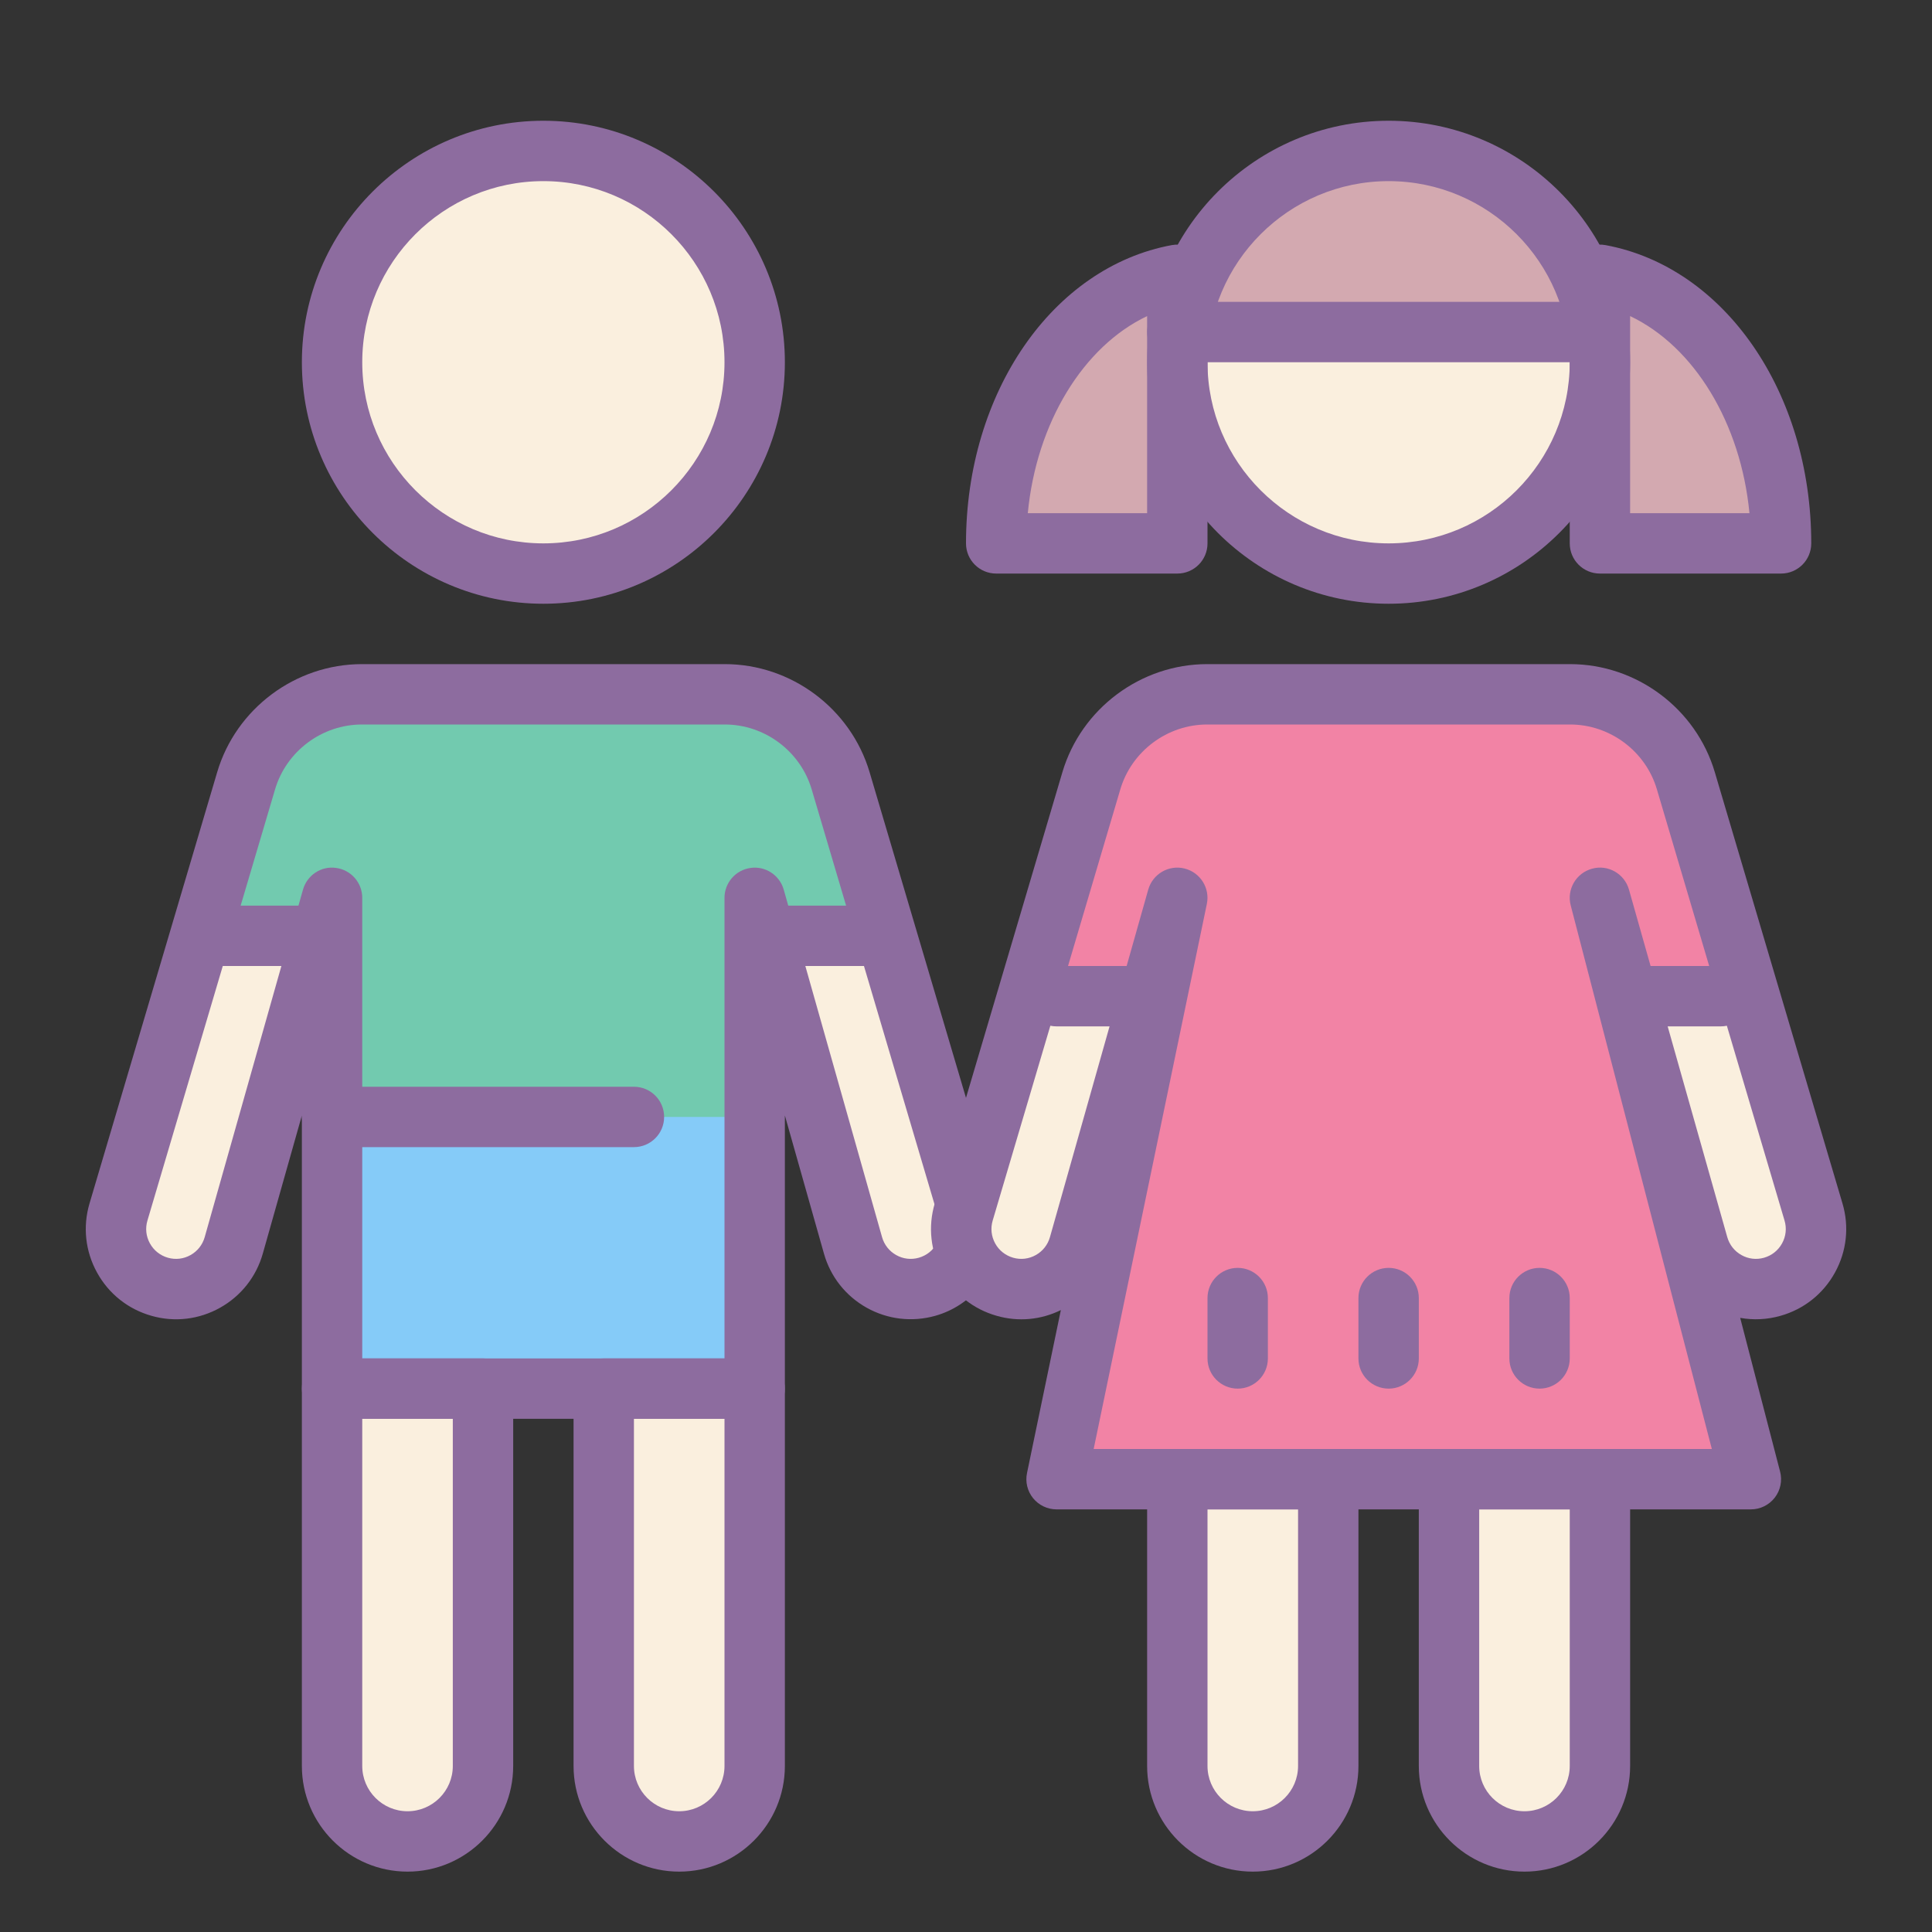 <svg xmlns="http://www.w3.org/2000/svg" xmlns:xlink="http://www.w3.org/1999/xlink" version="1.1" x="0px" y="0px" viewBox="0 0 64 64" style="enable-background:new 0 0 64 64;" xml:space="preserve">
<rect x="0" y="0" width="64" height="64" fill="#333333" stroke="none"/>
<g id="Layer_1">
	<g>
		<path style="fill-rule:evenodd;clip-rule:evenodd;fill:#F283A5;" d="M60.075,40.149l-4.227-14.284    C55.345,24.166,53.784,23,52.012,23H39.988c-1.772,0-3.333,1.166-3.836,2.865l-4.227,14.284c-0.314,1.062,0.3,2.176,1.365,2.477h0    c1.056,0.299,2.155-0.315,2.454-1.372L39,29.742L35,49h23l-5-19.258l3.256,11.512c0.299,1.056,1.397,1.671,2.454,1.372h0    C59.776,42.324,60.39,41.211,60.075,40.149z"></path>
	</g>
	<g>
		<path style="fill-rule:evenodd;clip-rule:evenodd;fill:#FAEFDE;" d="M35.744,41.254l2.293-8.108    c-1.35,0.047-2.71,0.201-4.055,0.05l-2.058,6.953c-0.314,1.062,0.3,2.176,1.365,2.477C34.346,42.925,35.445,42.31,35.744,41.254z"></path>
	</g>
	<g>
		<path style="fill-rule:evenodd;clip-rule:evenodd;fill:#FAEFDE;" d="M60.075,40.149l-2.058-6.953    c-0.022,0.001-0.037,0.012-0.059,0.012H53.98l2.276,8.046c0.299,1.056,1.397,1.671,2.454,1.372    C59.776,42.324,60.39,41.21,60.075,40.149z"></path>
	</g>
	<g>
		<path style="fill-rule:evenodd;clip-rule:evenodd;fill:#FAEFDE;" d="M44,49h-5v9.5c0,1.381,1.119,2.5,2.5,2.5h0    c1.381,0,2.5-1.119,2.5-2.5V49z"></path>
	</g>
	<g>
		<path style="fill-rule:evenodd;clip-rule:evenodd;fill:#FAEFDE;" d="M53,49h-5v9.5c0,1.381,1.119,2.5,2.5,2.5h0    c1.381,0,2.5-1.119,2.5-2.5V49z"></path>
	</g>
	<g>
		<path style="fill-rule:evenodd;clip-rule:evenodd;fill:#72CAAF;" d="M32.075,40.149l-4.227-14.284    C27.345,24.166,25.784,23,24.012,23H11.988c-1.772,0-3.333,1.166-3.836,2.865L3.925,40.149c-0.314,1.062,0.3,2.176,1.365,2.477h0    c1.056,0.299,2.155-0.315,2.454-1.372L11,29.742V46h14V29.742l3.256,11.512c0.299,1.056,1.397,1.671,2.454,1.372h0    C31.776,42.324,32.39,41.211,32.075,40.149z"></path>
	</g>
	<g>
		<path style="fill-rule:evenodd;clip-rule:evenodd;fill:#FAEFDE;" d="M6.632,31.001l-2.707,9.148    c-0.314,1.062,0.3,2.176,1.365,2.477c1.056,0.299,2.155-0.315,2.454-1.372l2.898-10.245C9.304,31.021,7.961,31.039,6.632,31.001z"></path>
	</g>
	<g>
		<rect x="11" y="37" style="fill-rule:evenodd;clip-rule:evenodd;fill:#85CBF8;" width="14" height="9"></rect>
	</g>
	<g>
		<path style="fill-rule:evenodd;clip-rule:evenodd;fill:#FAEFDE;" d="M32.075,40.149l-2.738-9.253    c-0.506-0.052-1.012-0.095-1.519-0.052c-0.798,0.069-1.586,0.289-2.369,0.485l2.807,9.925c0.299,1.056,1.397,1.671,2.454,1.372    C31.776,42.324,32.39,41.21,32.075,40.149z"></path>
	</g>
	<g>
		<path style="fill-rule:evenodd;clip-rule:evenodd;fill:#FAEFDE;" d="M16,46h-5v12.5c0,1.381,1.119,2.5,2.5,2.5h0    c1.381,0,2.5-1.119,2.5-2.5V46z"></path>
	</g>
	<g>
		<path style="fill-rule:evenodd;clip-rule:evenodd;fill:#FAEFDE;" d="M25,46h-5v12.5c0,1.381,1.119,2.5,2.5,2.5h0    c1.381,0,2.5-1.119,2.5-2.5V46z"></path>
	</g>
	<g>
		<circle style="fill-rule:evenodd;clip-rule:evenodd;fill:#FAEFDE;" cx="46" cy="12" r="7"></circle>
	</g>
	<g>
		<path style="fill-rule:evenodd;clip-rule:evenodd;fill:#D3A9B0;" d="M39,11c3,0,13,0,14,0c-0.357-3.531-3.375-6-7-6    C40,5,38.991,11,39,11z"></path>
	</g>
	<g>
		<circle style="fill-rule:evenodd;clip-rule:evenodd;fill:#FAEFDE;" cx="18" cy="12" r="7"></circle>
	</g>
	<g>
		<path style="fill-rule:evenodd;clip-rule:evenodd;fill:#D3A9B0;" d="M39,9.102c-3.391,0.625-6,4.365-6,8.898h6V9.102z"></path>
	</g>
	<g>
		<path style="fill-rule:evenodd;clip-rule:evenodd;fill:#D3A9B0;" d="M53,9.102c3.391,0.625,6,4.365,6,8.898h-6V9.102z"></path>
	</g>
	<g>
		<path style="fill:#8D6C9F;" d="M46,20c-4.411,0-8-3.589-8-8s3.589-8,8-8s8,3.589,8,8S50.411,20,46,20z M46,6c-3.309,0-6,2.691-6,6    s2.691,6,6,6s6-2.691,6-6S49.309,6,46,6z"></path>
	</g>
	<g>
		<path style="fill:#8D6C9F;" d="M18,20c-4.411,0-8-3.589-8-8s3.589-8,8-8s8,3.589,8,8S22.411,20,18,20z M18,6c-3.309,0-6,2.691-6,6    s2.691,6,6,6s6-2.691,6-6S21.309,6,18,6z"></path>
	</g>
	<g>
		<path style="fill:#8D6C9F;" d="M39,19h-6c-0.552,0-1-0.447-1-1c0-4.997,2.868-9.152,6.819-9.881    c0.291-0.051,0.592,0.025,0.821,0.215C39.868,8.524,40,8.806,40,9.103V18C40,18.553,39.552,19,39,19z M34.047,17H38v-6.529    C35.885,11.474,34.333,14.008,34.047,17z"></path>
	</g>
	<g>
		<path style="fill:#8D6C9F;" d="M59,19h-6c-0.552,0-1-0.447-1-1V9.103c0-0.297,0.132-0.578,0.36-0.769s0.529-0.268,0.821-0.215    C57.132,8.848,60,13.003,60,18C60,18.553,59.552,19,59,19z M54,17h3.953c-0.286-2.992-1.838-5.526-3.953-6.529V17z"></path>
	</g>
	<g>
		<path style="fill:#8D6C9F;" d="M32.704,38.748l-3.897-13.166C28.183,23.473,26.211,22,24.012,22H11.988    c-2.199,0-4.171,1.473-4.794,3.581L2.966,39.864c-0.229,0.772-0.14,1.585,0.248,2.29s1.029,1.215,1.804,1.434    c0.768,0.22,1.575,0.122,2.271-0.267c0.696-0.39,1.2-1.027,1.417-1.795L10,36.951V46c0,0.553,0.448,1,1,1h14c0.552,0,1-0.447,1-1    v-9.049l1.294,4.575c0.217,0.768,0.721,1.405,1.417,1.795c0.697,0.388,1.503,0.482,2.271,0.267    c0.594-0.168,1.106-0.509,1.489-0.975C31.716,41.465,31.789,39.781,32.704,38.748z M31.034,41.189    c-0.128,0.233-0.34,0.401-0.597,0.475c-0.253,0.072-0.52,0.041-0.75-0.089c-0.23-0.129-0.396-0.34-0.468-0.594L25.962,29.47    c-0.136-0.479-0.607-0.79-1.1-0.718C24.368,28.82,24,29.243,24,29.742V45H12V29.742c0-0.499-0.368-0.922-0.863-0.99    c-0.494-0.075-0.964,0.238-1.1,0.718L6.781,40.981c-0.072,0.254-0.238,0.465-0.468,0.594c-0.23,0.13-0.498,0.161-0.75,0.089    c-0.256-0.073-0.468-0.241-0.597-0.475s-0.158-0.502-0.082-0.757l4.228-14.284C9.485,24.884,10.668,24,11.988,24h12.024    c1.319,0,2.502,0.884,2.876,2.149l4.228,14.283C31.192,40.688,31.163,40.956,31.034,41.189z"></path>
	</g>
	<g>
		<path style="fill:#8D6C9F;" d="M13.5,62c-1.93,0-3.5-1.57-3.5-3.5V46c0-0.553,0.448-1,1-1h5c0.552,0,1,0.447,1,1v12.5    C17,60.43,15.43,62,13.5,62z M12,47v11.5c0,0.827,0.673,1.5,1.5,1.5s1.5-0.673,1.5-1.5V47H12z"></path>
	</g>
	<g>
		<path style="fill:#8D6C9F;" d="M22.5,62c-1.93,0-3.5-1.57-3.5-3.5V46c0-0.553,0.448-1,1-1h5c0.552,0,1,0.447,1,1v12.5    C26,60.43,24.43,62,22.5,62z M21,47v11.5c0,0.827,0.673,1.5,1.5,1.5s1.5-0.673,1.5-1.5V47H21z"></path>
	</g>
	<g>
		<path style="fill:#8D6C9F;" d="M21,38H11c-0.552,0-1-0.447-1-1s0.448-1,1-1h10c0.552,0,1,0.447,1,1S21.552,38,21,38z"></path>
	</g>
	<g>
		<path style="fill:#8D6C9F;" d="M58,50H35c-0.301,0-0.586-0.136-0.776-0.369s-0.265-0.54-0.203-0.834l1.121-5.399    c-0.661,0.325-1.408,0.396-2.125,0.19c-0.775-0.219-1.416-0.729-1.804-1.434s-0.477-1.518-0.248-2.29l4.228-14.283    C35.817,23.473,37.789,22,39.988,22h12.024c2.199,0,4.171,1.473,4.794,3.582l4.228,14.282l0,0c0.229,0.772,0.14,1.585-0.248,2.29    s-1.029,1.215-1.804,1.434c-0.442,0.126-0.897,0.147-1.336,0.068l1.322,5.093c0.078,0.299,0.013,0.618-0.177,0.863    C58.602,49.856,58.31,50,58,50z M36.229,48h20.478l-4.675-18.007c-0.138-0.53,0.177-1.072,0.706-1.216    c0.529-0.148,1.075,0.166,1.224,0.692l3.256,11.512c0.072,0.254,0.238,0.465,0.468,0.594c0.23,0.13,0.498,0.161,0.75,0.089    c0.256-0.073,0.468-0.241,0.597-0.475s0.158-0.502,0.082-0.757l-4.228-14.283C54.515,24.884,53.332,24,52.012,24H39.988    c-1.319,0-2.502,0.884-2.876,2.148l-4.228,14.284c-0.076,0.255-0.046,0.523,0.082,0.757s0.34,0.401,0.597,0.475    c0.252,0.072,0.52,0.041,0.75-0.089c0.23-0.129,0.396-0.34,0.468-0.594l3.256-11.512c0.147-0.517,0.678-0.828,1.2-0.699    c0.523,0.129,0.851,0.647,0.741,1.175L36.229,48z"></path>
	</g>
	<g>
		<path style="fill:#8D6C9F;" d="M41.5,62c-1.93,0-3.5-1.57-3.5-3.5V49c0-0.553,0.448-1,1-1h5c0.552,0,1,0.447,1,1v9.5    C45,60.43,43.43,62,41.5,62z M40,50v8.5c0,0.827,0.673,1.5,1.5,1.5s1.5-0.673,1.5-1.5V50H40z"></path>
	</g>
	<g>
		<path style="fill:#8D6C9F;" d="M50.5,62c-1.93,0-3.5-1.57-3.5-3.5V49c0-0.553,0.448-1,1-1h5c0.552,0,1,0.447,1,1v9.5    C54,60.43,52.43,62,50.5,62z M49,50v8.5c0,0.827,0.673,1.5,1.5,1.5s1.5-0.673,1.5-1.5V50H49z"></path>
	</g>
	<g>
		<path style="fill:#8D6C9F;" d="M41,46c-0.552,0-1-0.447-1-1v-2c0-0.553,0.448-1,1-1s1,0.447,1,1v2C42,45.553,41.552,46,41,46z"></path>
	</g>
	<g>
		<path style="fill:#8D6C9F;" d="M46,46c-0.552,0-1-0.447-1-1v-2c0-0.553,0.448-1,1-1s1,0.447,1,1v2C47,45.553,46.552,46,46,46z"></path>
	</g>
	<g>
		<path style="fill:#8D6C9F;" d="M51,46c-0.552,0-1-0.447-1-1v-2c0-0.553,0.448-1,1-1s1,0.447,1,1v2C52,45.553,51.552,46,51,46z"></path>
	</g>
	<g>
		<path style="fill:#8D6C9F;" d="M38,34h-3c-0.552,0-1-0.447-1-1s0.448-1,1-1h3c0.552,0,1,0.447,1,1S38.552,34,38,34z"></path>
	</g>
	<g>
		<path style="fill:#8D6C9F;" d="M57,34h-3c-0.552,0-1-0.447-1-1s0.448-1,1-1h3c0.552,0,1,0.447,1,1S57.552,34,57,34z"></path>
	</g>
	<g>
		<rect x="7" y="30" style="fill:#8D6C9F;" width="4" height="2"></rect>
	</g>
	<g>
		<rect x="25" y="30" style="fill:#8D6C9F;" width="4" height="2"></rect>
	</g>
	<g>
		<path style="fill:#8D6C9F;" d="M52,12H39c-0.552,0-1-0.447-1-1s0.448-1,1-1h13c0.552,0,1,0.447,1,1S52.552,12,52,12z"></path>
	</g>
</g>
<g id="Layer_2_1_" style="display:none;">
</g>
</svg>
